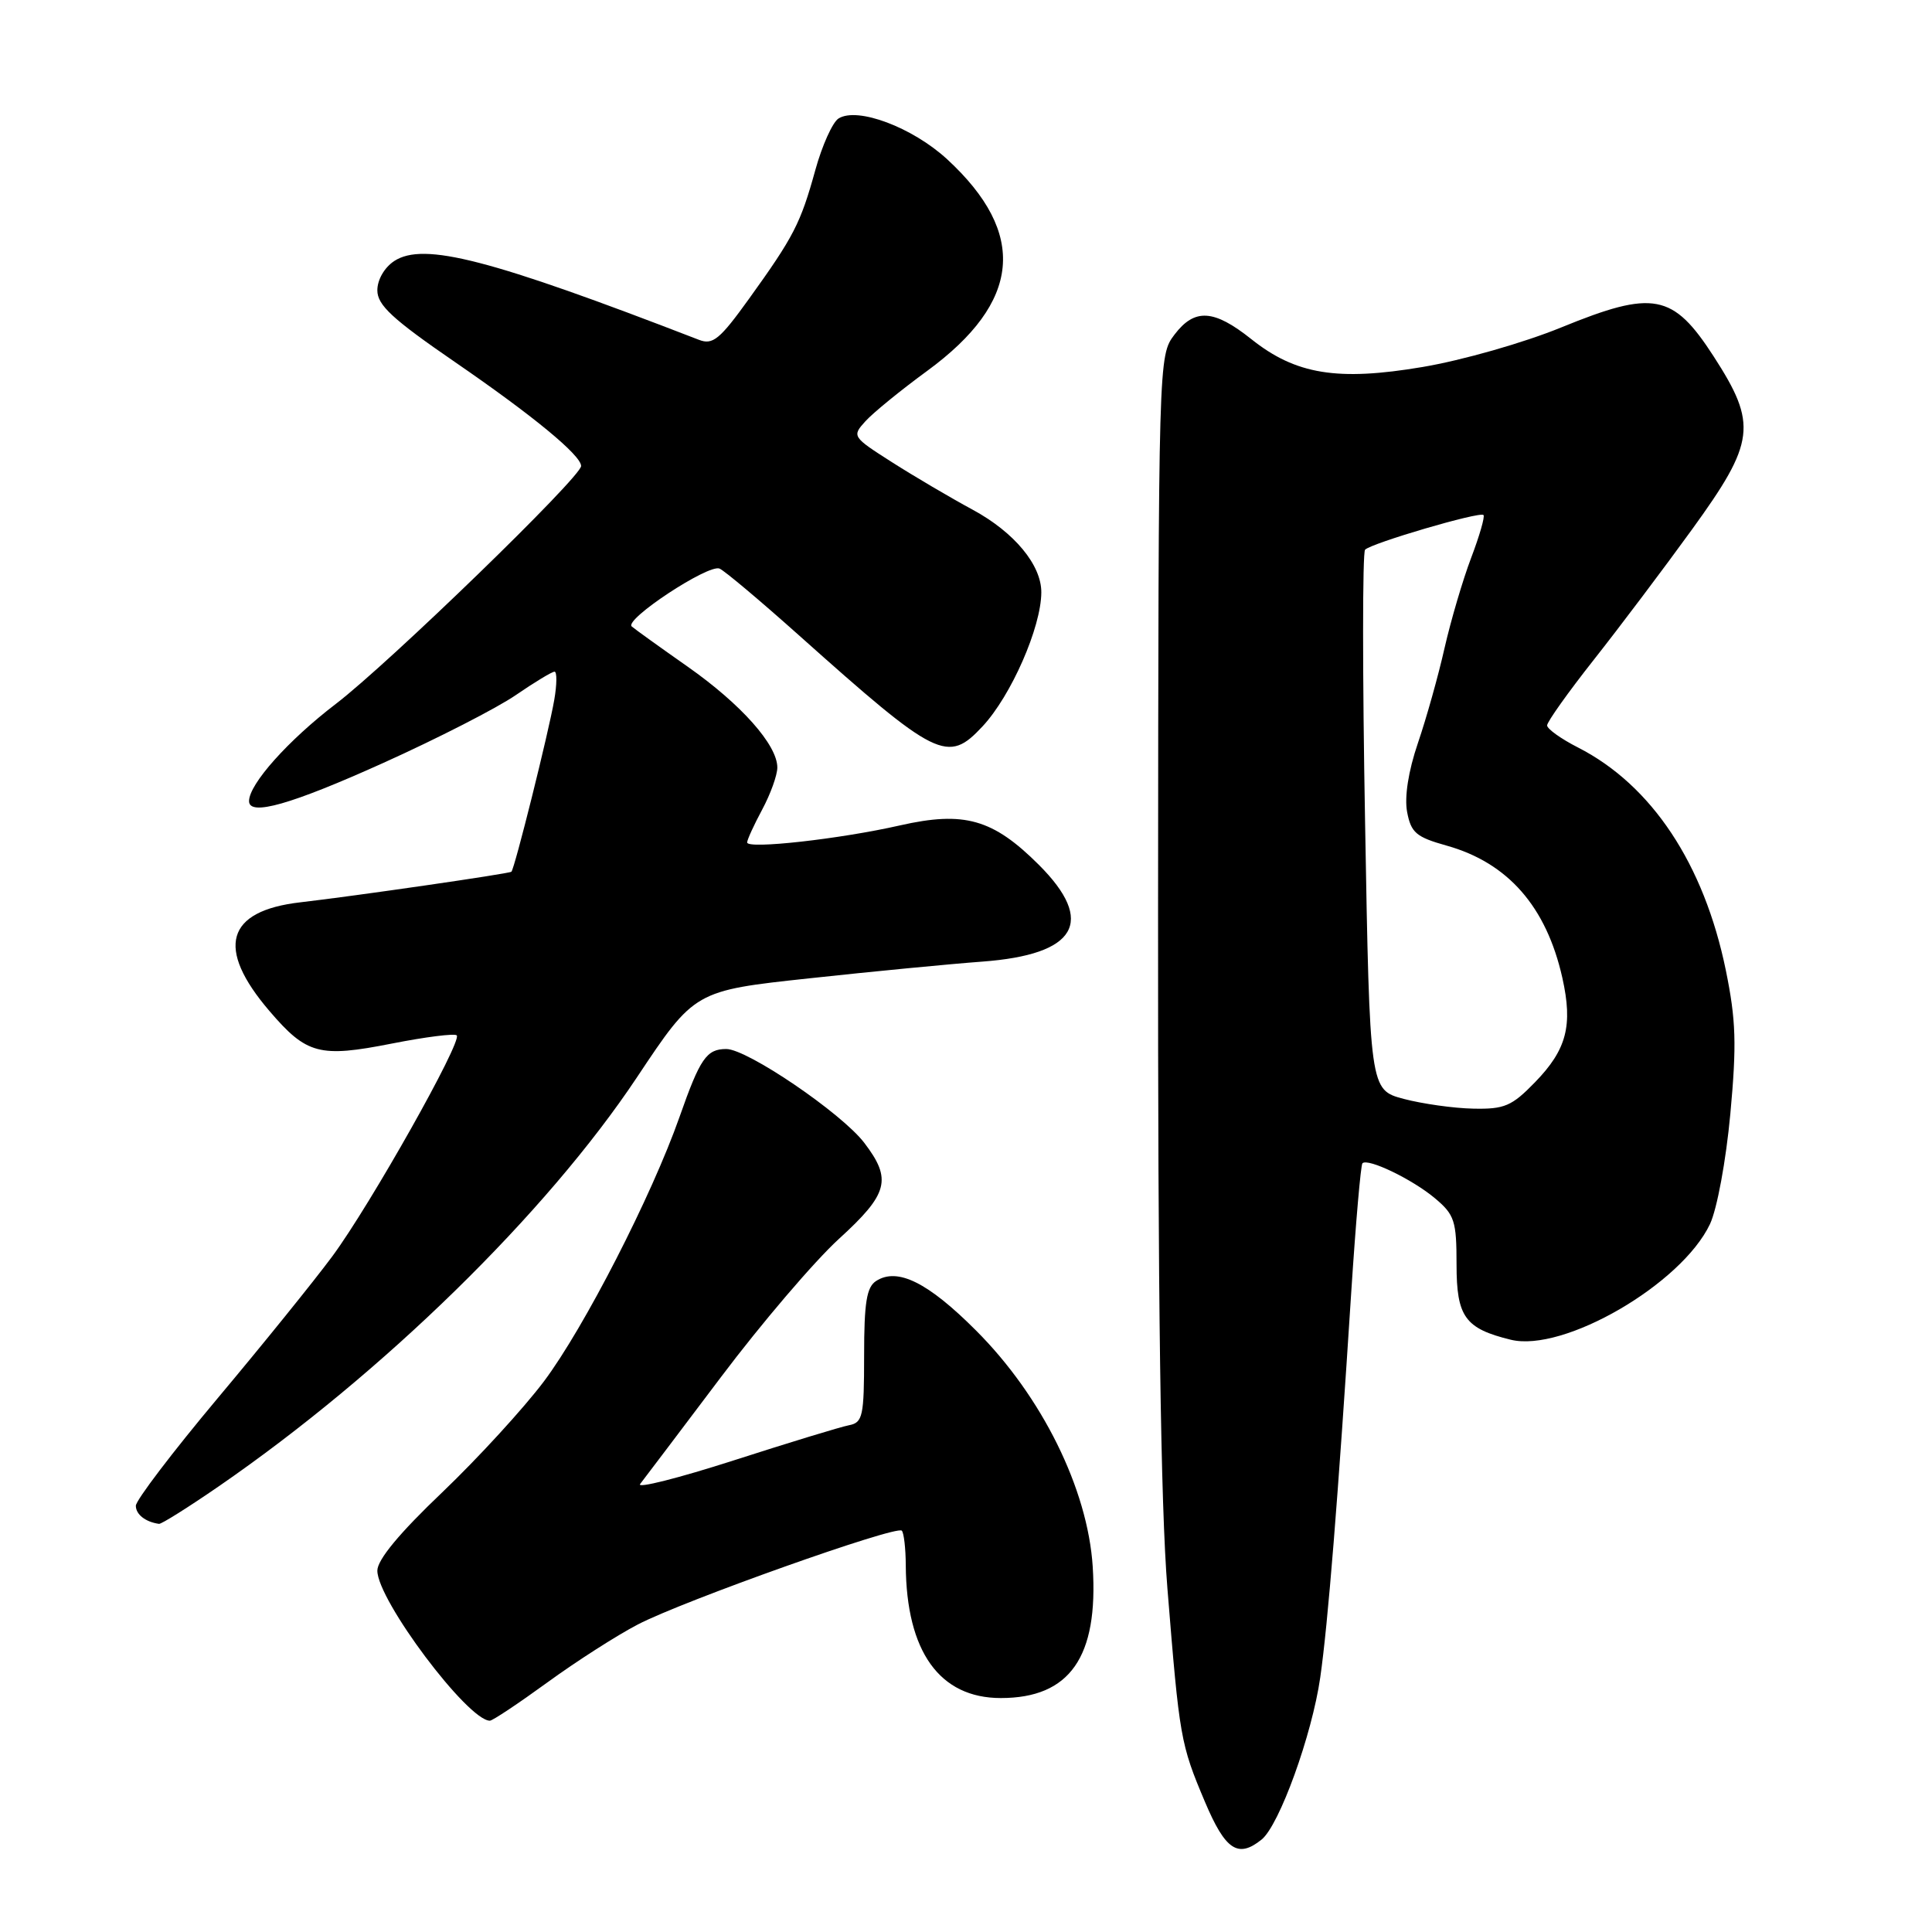 <?xml version="1.0" encoding="UTF-8" standalone="no"?>
<!DOCTYPE svg PUBLIC "-//W3C//DTD SVG 1.1//EN" "http://www.w3.org/Graphics/SVG/1.1/DTD/svg11.dtd" >
<svg xmlns="http://www.w3.org/2000/svg" xmlns:xlink="http://www.w3.org/1999/xlink" version="1.1" viewBox="0 0 256 256">
 <g >
 <path fill="currentColor"
d=" M 167.17 243.75 C 169.52 241.85 173.85 229.88 174.94 222.27 C 175.96 215.17 177.29 198.65 179.06 171.02 C 179.65 161.96 180.31 154.36 180.53 154.14 C 181.25 153.42 187.17 156.28 190.13 158.77 C 192.74 160.96 193.00 161.76 193.00 167.57 C 193.00 174.48 194.12 176.04 200.18 177.52 C 207.17 179.24 222.80 170.17 226.58 162.20 C 227.52 160.20 228.70 153.82 229.28 147.58 C 230.13 138.35 230.03 135.17 228.68 128.56 C 225.79 114.48 218.86 104.03 209.10 99.05 C 206.84 97.90 205.00 96.58 205.00 96.12 C 205.00 95.65 207.78 91.74 211.19 87.42 C 214.59 83.11 220.44 75.35 224.19 70.17 C 232.60 58.56 232.89 56.23 227.06 47.21 C 221.67 38.88 219.10 38.39 206.89 43.38 C 201.93 45.41 193.78 47.74 188.49 48.63 C 177.24 50.53 171.69 49.63 165.81 44.94 C 160.84 40.98 158.30 40.83 155.64 44.32 C 153.50 47.15 153.50 47.15 153.45 120.82 C 153.42 172.32 153.79 199.32 154.69 210.50 C 156.29 230.33 156.42 231.08 159.66 238.75 C 162.37 245.16 164.04 246.27 167.17 243.75 Z  M 72.53 222.93 C 76.36 220.14 81.75 216.69 84.50 215.26 C 90.49 212.13 118.75 202.09 119.49 202.82 C 119.77 203.10 120.01 205.17 120.02 207.42 C 120.09 218.84 124.50 225.00 132.61 225.00 C 141.76 225.00 145.56 219.57 144.79 207.58 C 144.13 197.30 138.06 185.02 129.32 176.29 C 122.96 169.92 118.92 167.92 116.10 169.73 C 114.83 170.54 114.50 172.59 114.50 179.61 C 114.50 187.67 114.32 188.50 112.50 188.85 C 111.40 189.06 104.52 191.16 97.22 193.51 C 89.91 195.86 84.33 197.27 84.82 196.64 C 85.31 196.01 90.12 189.65 95.51 182.50 C 100.89 175.35 107.94 167.10 111.15 164.17 C 117.72 158.18 118.22 156.28 114.52 151.43 C 111.52 147.50 99.02 139.00 96.24 139.00 C 93.62 139.00 92.77 140.23 90.04 148.00 C 86.36 158.46 77.38 175.97 72.08 183.03 C 69.38 186.62 63.31 193.24 58.59 197.75 C 52.91 203.16 50.00 206.68 50.00 208.12 C 50.00 212.02 61.99 228.00 64.91 228.00 C 65.27 228.00 68.69 225.72 72.53 222.93 Z  M 29.01 196.93 C 50.73 181.96 72.40 160.77 84.40 142.75 C 92.04 131.27 92.04 131.27 107.27 129.63 C 115.65 128.72 125.94 127.73 130.14 127.42 C 142.67 126.49 145.21 122.15 137.66 114.60 C 131.57 108.52 127.77 107.44 119.25 109.37 C 111.29 111.18 99.00 112.55 99.00 111.63 C 99.00 111.28 99.90 109.31 101.00 107.26 C 102.10 105.21 103.00 102.71 103.00 101.70 C 103.00 98.71 98.21 93.32 91.14 88.35 C 87.49 85.79 84.15 83.39 83.71 83.01 C 82.67 82.10 93.86 74.72 95.34 75.34 C 95.98 75.60 100.70 79.57 105.84 84.16 C 124.17 100.53 125.56 101.22 130.19 96.25 C 133.98 92.19 137.96 83.12 137.98 78.50 C 138.00 74.87 134.41 70.54 128.92 67.56 C 125.94 65.95 121.10 63.10 118.17 61.23 C 112.93 57.89 112.87 57.80 114.67 55.82 C 115.67 54.71 119.35 51.71 122.85 49.15 C 135.32 40.02 136.18 30.95 125.50 21.10 C 120.90 16.87 113.61 14.13 111.11 15.70 C 110.32 16.20 108.93 19.28 108.03 22.55 C 106.08 29.60 105.18 31.35 99.25 39.59 C 95.38 44.97 94.45 45.74 92.62 45.03 C 64.93 34.32 56.15 32.05 52.25 34.58 C 50.94 35.44 50.00 37.06 50.00 38.47 C 50.00 40.43 52.00 42.28 60.25 47.95 C 70.63 55.08 77.00 60.33 77.00 61.75 C 77.00 63.20 51.55 87.88 44.50 93.27 C 38.18 98.10 33.00 103.90 33.00 106.15 C 33.00 108.19 38.58 106.60 50.77 101.10 C 57.96 97.86 65.87 93.81 68.35 92.10 C 70.83 90.40 73.14 89.00 73.48 89.00 C 73.81 89.00 73.80 90.69 73.44 92.75 C 72.71 96.99 68.17 115.20 67.76 115.51 C 67.41 115.78 47.01 118.73 39.81 119.56 C 29.95 120.69 28.55 125.61 35.70 133.96 C 40.63 139.72 42.32 140.17 51.91 138.28 C 56.37 137.40 60.24 136.91 60.52 137.19 C 61.29 137.96 49.06 159.67 44.04 166.46 C 41.61 169.74 34.76 178.22 28.81 185.31 C 22.87 192.40 18.00 198.80 18.00 199.52 C 18.00 200.67 19.28 201.67 21.07 201.92 C 21.39 201.96 24.96 199.72 29.01 196.93 Z  M 186.00 145.61 C 181.50 144.41 181.50 144.41 180.88 108.95 C 180.53 89.45 180.53 73.20 180.88 72.84 C 181.71 71.97 196.08 67.75 196.57 68.24 C 196.78 68.45 196.04 71.01 194.93 73.93 C 193.82 76.86 192.24 82.23 191.41 85.87 C 190.59 89.52 189.00 95.18 187.88 98.46 C 186.61 102.19 186.08 105.61 186.45 107.59 C 186.97 110.34 187.65 110.92 191.69 112.05 C 199.82 114.33 204.90 120.14 207.02 129.57 C 208.43 135.89 207.60 139.08 203.39 143.41 C 200.32 146.57 199.35 146.99 195.20 146.90 C 192.62 146.85 188.47 146.26 186.00 145.61 Z "/>
</g>
</svg>